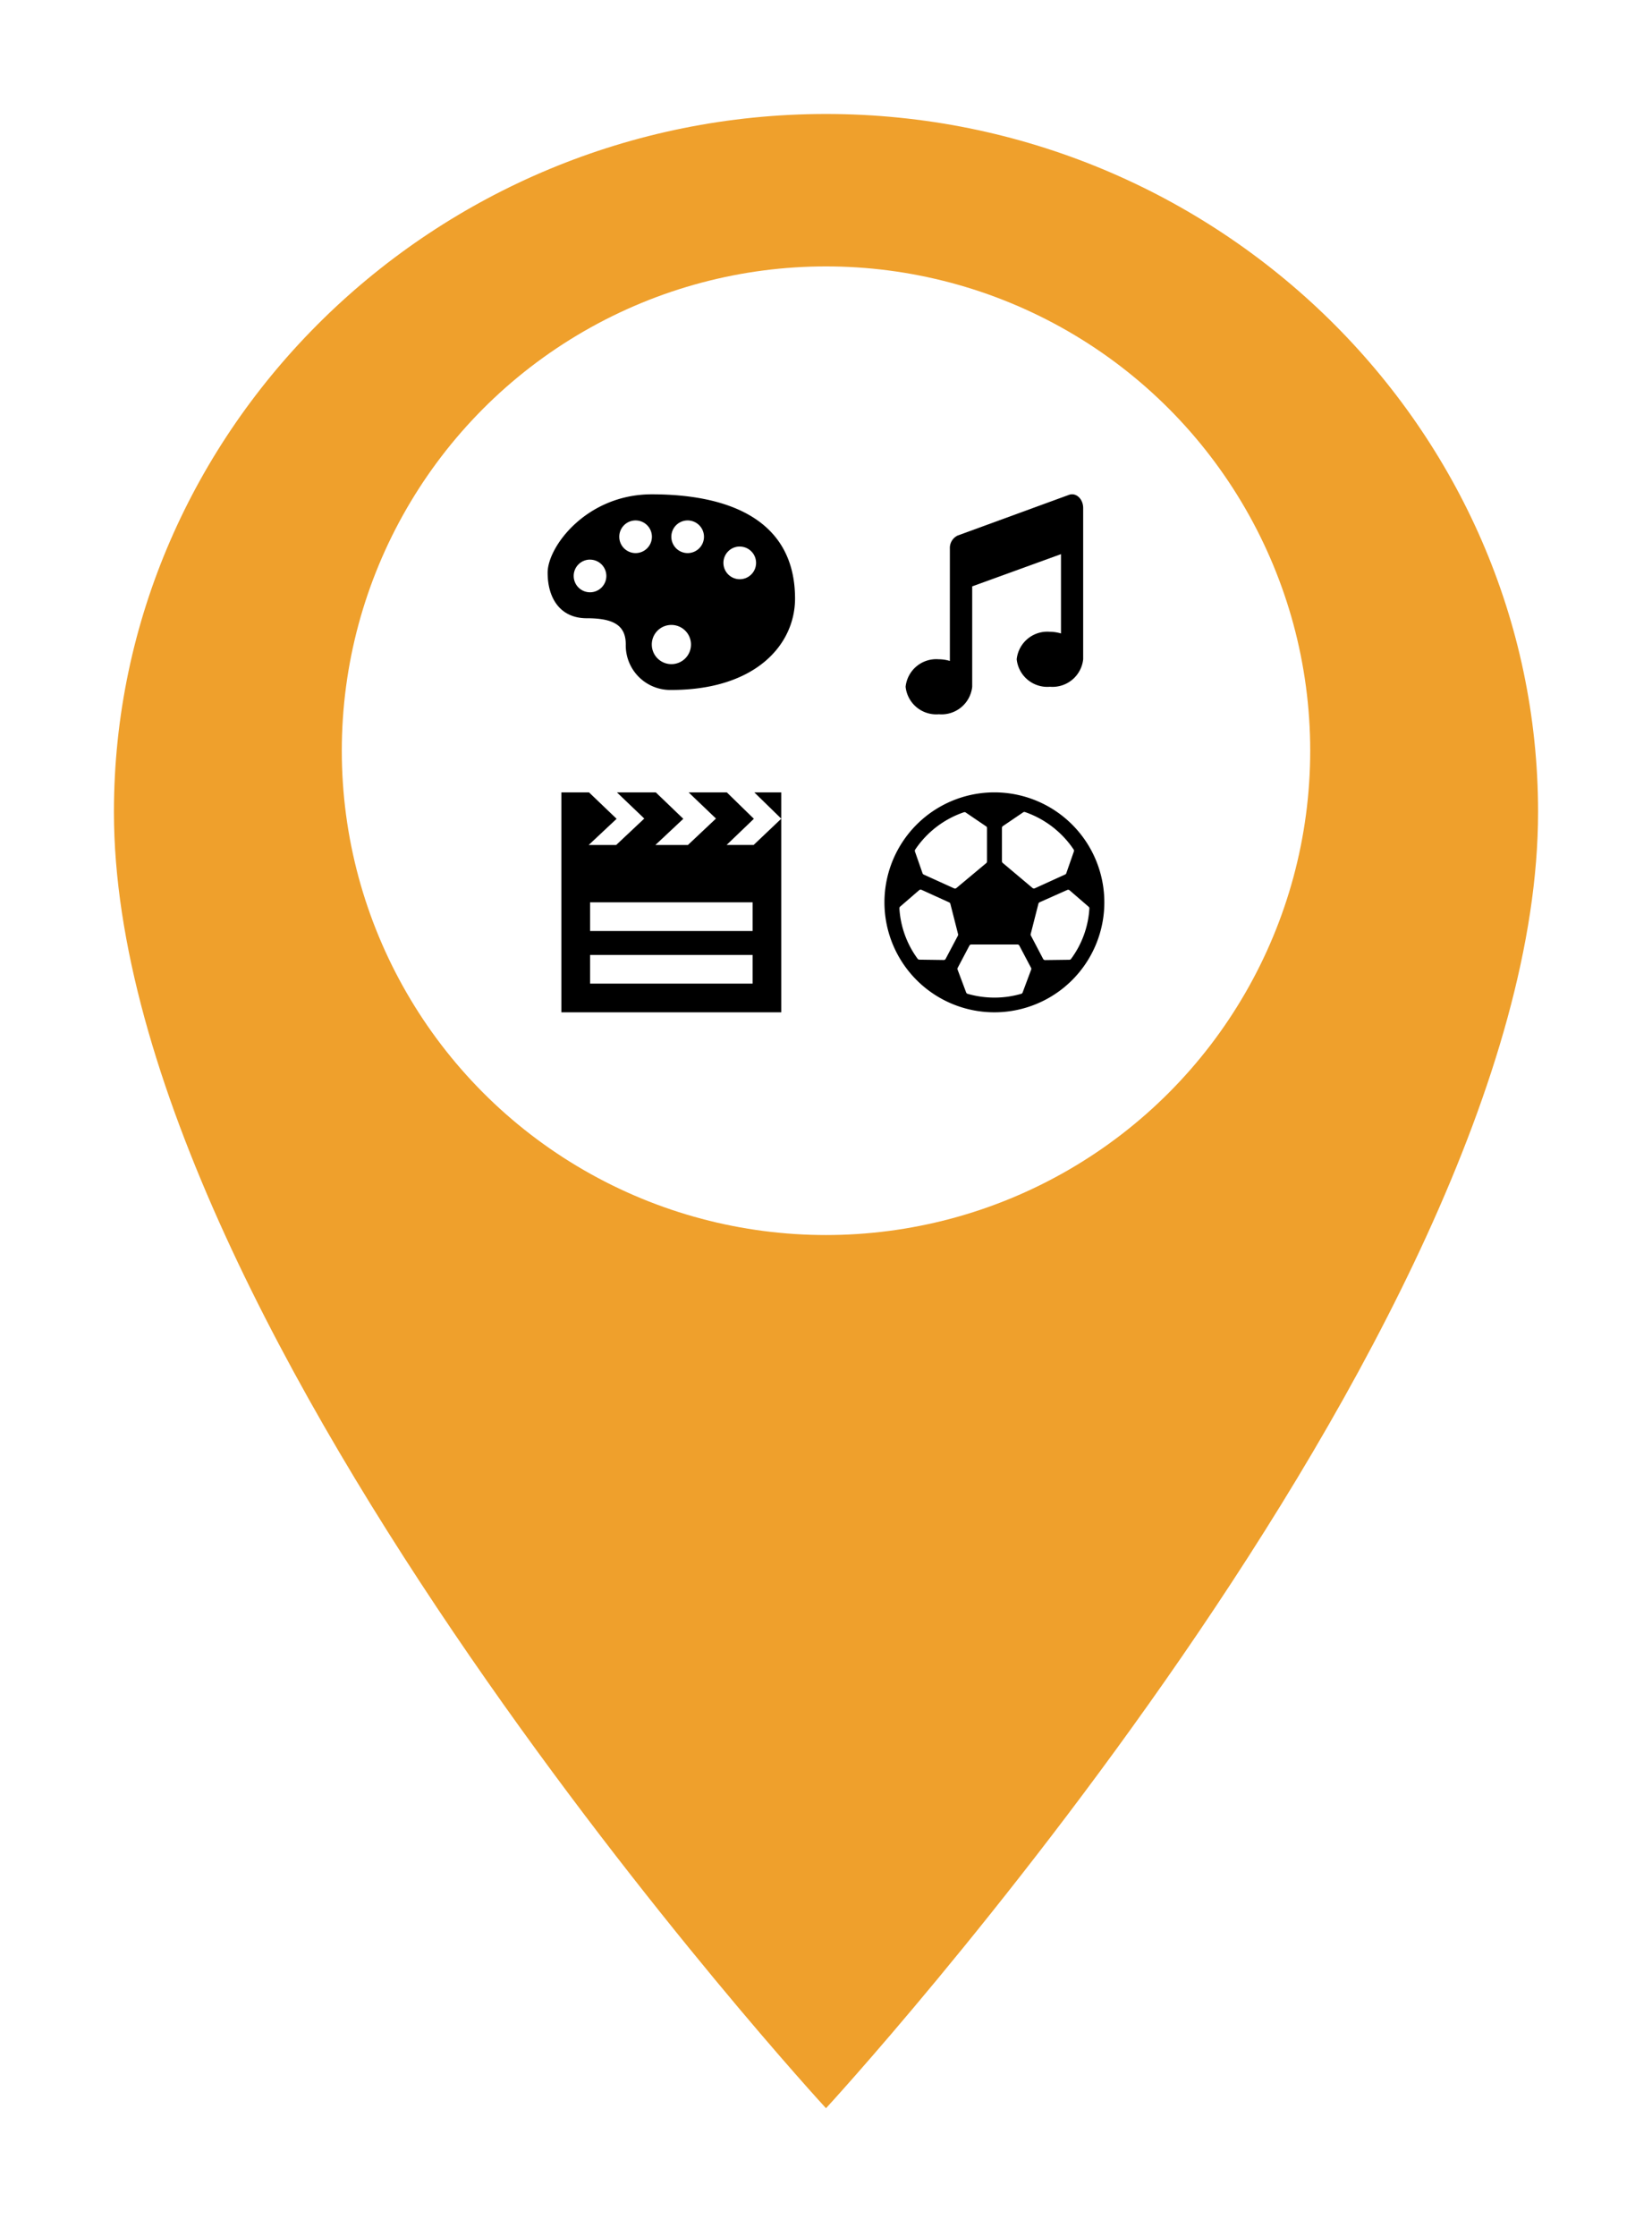 <svg xmlns="http://www.w3.org/2000/svg" xmlns:xlink="http://www.w3.org/1999/xlink" width="58" height="78.476" viewBox="0 0 58 78.476">
  <defs>
    <filter id="ionic-md-pin" x="0" y="0" width="58" height="78.476" filterUnits="userSpaceOnUse">
      <feOffset dy="2" input="SourceAlpha"/>
      <feGaussianBlur stdDeviation="1" result="blur"/>
      <feFlood flood-opacity="0.161"/>
      <feComposite operator="in" in2="blur"/>
      <feComposite in="SourceGraphic"/>
    </filter>
  </defs>
  <g id="place-culture-and-leisure" transform="translate(-154 -246.649)">
    <g transform="matrix(1, 0, 0, 1, 154, 246.65)" filter="url(#ionic-md-pin)">
      <g id="ionic-md-pin-2" data-name="ionic-md-pin" transform="translate(-2.75 -0.25)" fill="#efa02c">
        <path d="M 31.75 72.988 L 31.382 72.589 C 31.32 72.521 25.037 65.677 18.838 56.674 C 15.193 51.38 12.287 46.382 10.202 41.819 C 7.579 36.084 6.25 31.014 6.25 26.75 C 6.25 23.388 6.928 20.121 8.264 17.038 C 9.553 14.064 11.397 11.389 13.744 9.09 C 16.09 6.79 18.817 4.984 21.851 3.722 C 24.993 2.413 28.324 1.75 31.75 1.75 C 35.176 1.75 38.507 2.413 41.649 3.722 C 44.683 4.984 47.41 6.79 49.756 9.09 C 52.103 11.389 53.947 14.064 55.236 17.038 C 56.572 20.121 57.25 23.388 57.25 26.75 C 57.25 31.014 55.921 36.084 53.298 41.819 C 51.213 46.382 48.307 51.38 44.662 56.674 C 38.463 65.677 32.18 72.521 32.118 72.589 L 31.75 72.988 Z" stroke="none"/>
        <path d="M 31.75 2.25 C 17.999 2.25 6.75 13.275 6.75 26.75 C 6.75 45.125 31.75 72.25 31.75 72.25 C 31.75 72.25 56.75 45.125 56.75 26.75 C 56.75 13.275 45.501 2.25 31.75 2.25 M 31.75 1.25 C 35.243 1.25 38.638 1.926 41.842 3.26 C 44.934 4.547 47.715 6.389 50.106 8.733 C 52.499 11.078 54.38 13.805 55.695 16.839 C 57.059 19.985 57.75 23.32 57.75 26.75 C 57.75 31.086 56.405 36.226 53.753 42.027 C 51.656 46.616 48.735 51.639 45.074 56.958 C 38.855 65.99 32.548 72.859 32.485 72.928 L 31.75 73.726 L 31.015 72.928 C 30.952 72.859 24.645 65.99 18.426 56.958 C 14.765 51.639 11.844 46.616 9.747 42.027 C 7.095 36.226 5.75 31.086 5.75 26.75 C 5.75 23.32 6.441 19.985 7.805 16.839 C 9.12 13.805 11.001 11.078 13.394 8.733 C 15.785 6.389 18.566 4.547 21.658 3.26 C 24.862 1.926 28.257 1.25 31.75 1.25 Z" stroke="none" fill="#fff"/>
      </g>
    </g>
    <circle id="Ellipse" cx="17" cy="17" r="17" transform="translate(166 256)" fill="#fff"/>
    <g id="culture-and-leisure" transform="translate(-0.944 -1.409)">
      <path id="art-gallery" d="M4.657,6C2.371,6,1,7.833,1,8.75s.457,1.6,1.371,1.6,1.372.229,1.372.917a1.564,1.564,0,0,0,1.6,1.6c2.971,0,4.343-1.6,4.343-3.208C9.685,6.917,7.4,6,4.657,6Zm-.571.917a.573.573,0,1,1-.571.573A.572.572,0,0,1,4.086,6.917Zm1.828,0a.573.573,0,1,1-.571.573A.572.572,0,0,1,5.914,6.917Zm1.829.917a.573.573,0,1,1-.571.573A.572.572,0,0,1,7.742,7.833Zm-5.257.459a.573.573,0,1,1-.571.573A.572.572,0,0,1,2.486,8.292Zm2.857,2.292a.688.688,0,1,1-.686.688.686.686,0,0,1,.686-.688Z" transform="translate(173.171 259.409)"/>
      <path id="Icon_awesome-music" data-name="Icon awesome-music" d="M6.234.482c0-.327-.257-.558-.507-.46l-3.9,1.425a.483.483,0,0,0-.273.46V5.849a1.379,1.379,0,0,0-.39-.059A1.082,1.082,0,0,0,0,6.755a1.082,1.082,0,0,0,1.169.965,1.082,1.082,0,0,0,1.169-.965V3.231L5.455,2.1V4.884a1.379,1.379,0,0,0-.39-.059A1.082,1.082,0,0,0,3.9,5.79a1.082,1.082,0,0,0,1.169.965A1.082,1.082,0,0,0,6.234,5.79V.482Z" transform="translate(186.739 265.409)"/>
      <path id="movie-theater" d="M8.749,3.846H7.8l.958-.919L7.807,2H6.466l.961.919-.985.928H5.3l.98-.919L5.314,2H3.949l.961.919-.987.928H2.958l.98-.919L2.969,2H2V9.72H9.72V2H8.773l.947.924ZM8.713,8.713H3.007V7.706H8.713Zm0-1.846H3.007V5.86H8.713Z" transform="translate(172.654 273.871)"/>
      <path id="Icon_ionic-ios-football" data-name="Icon ionic-ios-football" d="M7.235,3.375a3.86,3.86,0,1,0,3.86,3.86A3.86,3.86,0,0,0,7.235,3.375ZM9.6,4.873a3.315,3.315,0,0,1,.419.51.068.068,0,0,1,.007.065l-.267.766a.074.074,0,0,1-.039.043l-1.067.486a.075.075,0,0,1-.078-.011l-1.05-.883A.076.076,0,0,1,7.5,5.791V4.62a.074.074,0,0,1,.033-.061l.713-.484a.073.073,0,0,1,.065-.009A3.382,3.382,0,0,1,9.6,4.873ZM8.226,10.4a.069.069,0,0,1-.048.045,3.336,3.336,0,0,1-.943.134,3.394,3.394,0,0,1-.943-.134.077.077,0,0,1-.048-.045l-.3-.8a.078.078,0,0,1,0-.061l.414-.785a.075.075,0,0,1,.065-.039H8.046a.073.073,0,0,1,.065.039l.414.785a.078.078,0,0,1,0,.061ZM6.975,4.624V5.8a.076.076,0,0,1-.026.058L5.9,6.734a.075.075,0,0,1-.078.011L4.752,6.259a.073.073,0,0,1-.039-.043l-.267-.765a.073.073,0,0,1,.007-.065A3.365,3.365,0,0,1,6.164,4.073a.073.073,0,0,1,.065.009l.713.484A.061.061,0,0,1,6.975,4.624ZM3.926,7.385l.67-.579a.074.074,0,0,1,.08-.011l.972.442a.074.074,0,0,1,.041.05L5.96,8.351a.089.089,0,0,1-.006.054l-.431.815a.072.072,0,0,1-.067.039L4.6,9.247a.077.077,0,0,1-.059-.03A3.317,3.317,0,0,1,3.9,7.447.081.081,0,0,1,3.926,7.385ZM8.944,9.217,8.516,8.4a.068.068,0,0,1-.006-.054l.271-1.063a.074.074,0,0,1,.041-.05L9.794,6.8a.078.078,0,0,1,.08.011l.67.579a.075.075,0,0,1,.026.061,3.307,3.307,0,0,1-.644,1.77.072.072,0,0,1-.059.03l-.856.011A.081.081,0,0,1,8.944,9.217Z" transform="translate(182.621 272.496)"/>
    </g>
  </g>
</svg>
